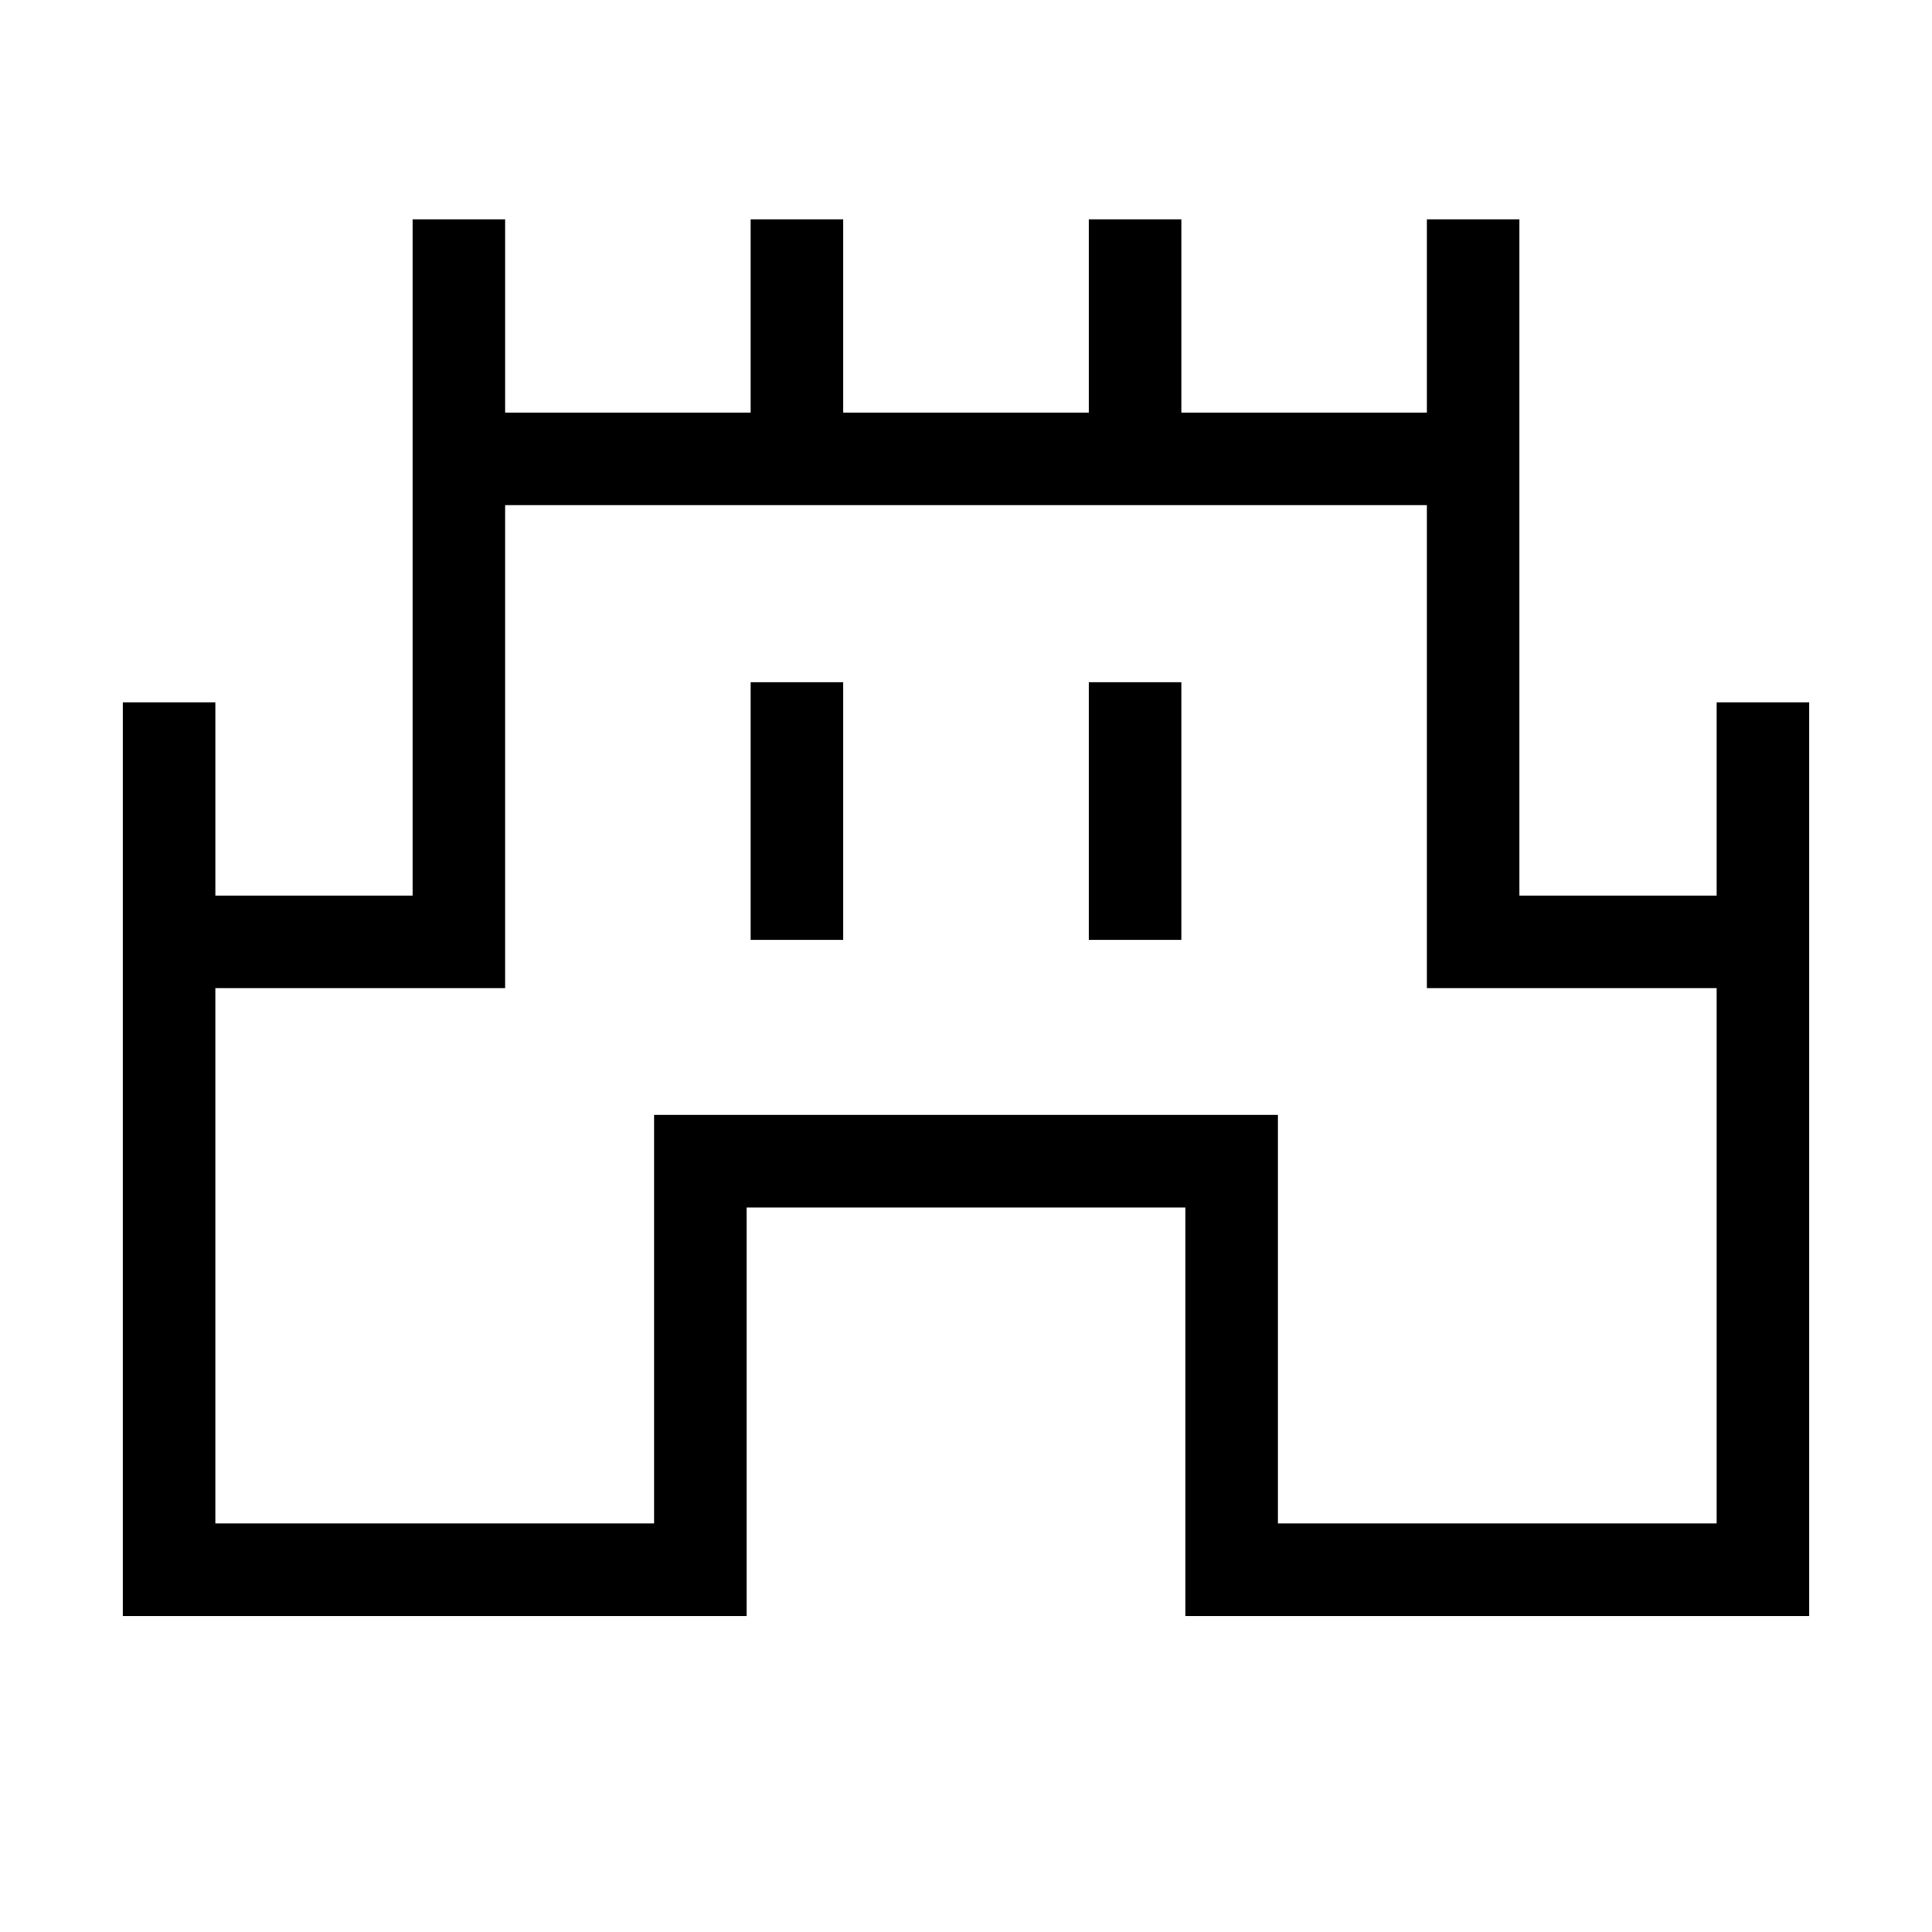 <svg xmlns="http://www.w3.org/2000/svg" height="20" viewBox="0 -960 960 960" width="20"><path d="M61-157v-454h46v96h98v-336h46v96h122v-96h46v96h122v-96h46v96h122v-96h46v336h98v-96h46v454H589v-203H371v203H61Zm46-46h218v-203h310v203h218v-266H709v-240H251v240H107v266Zm266-290h46v-128h-46v128Zm168 0h46v-128h-46v128Zm-61 29Z"/></svg>